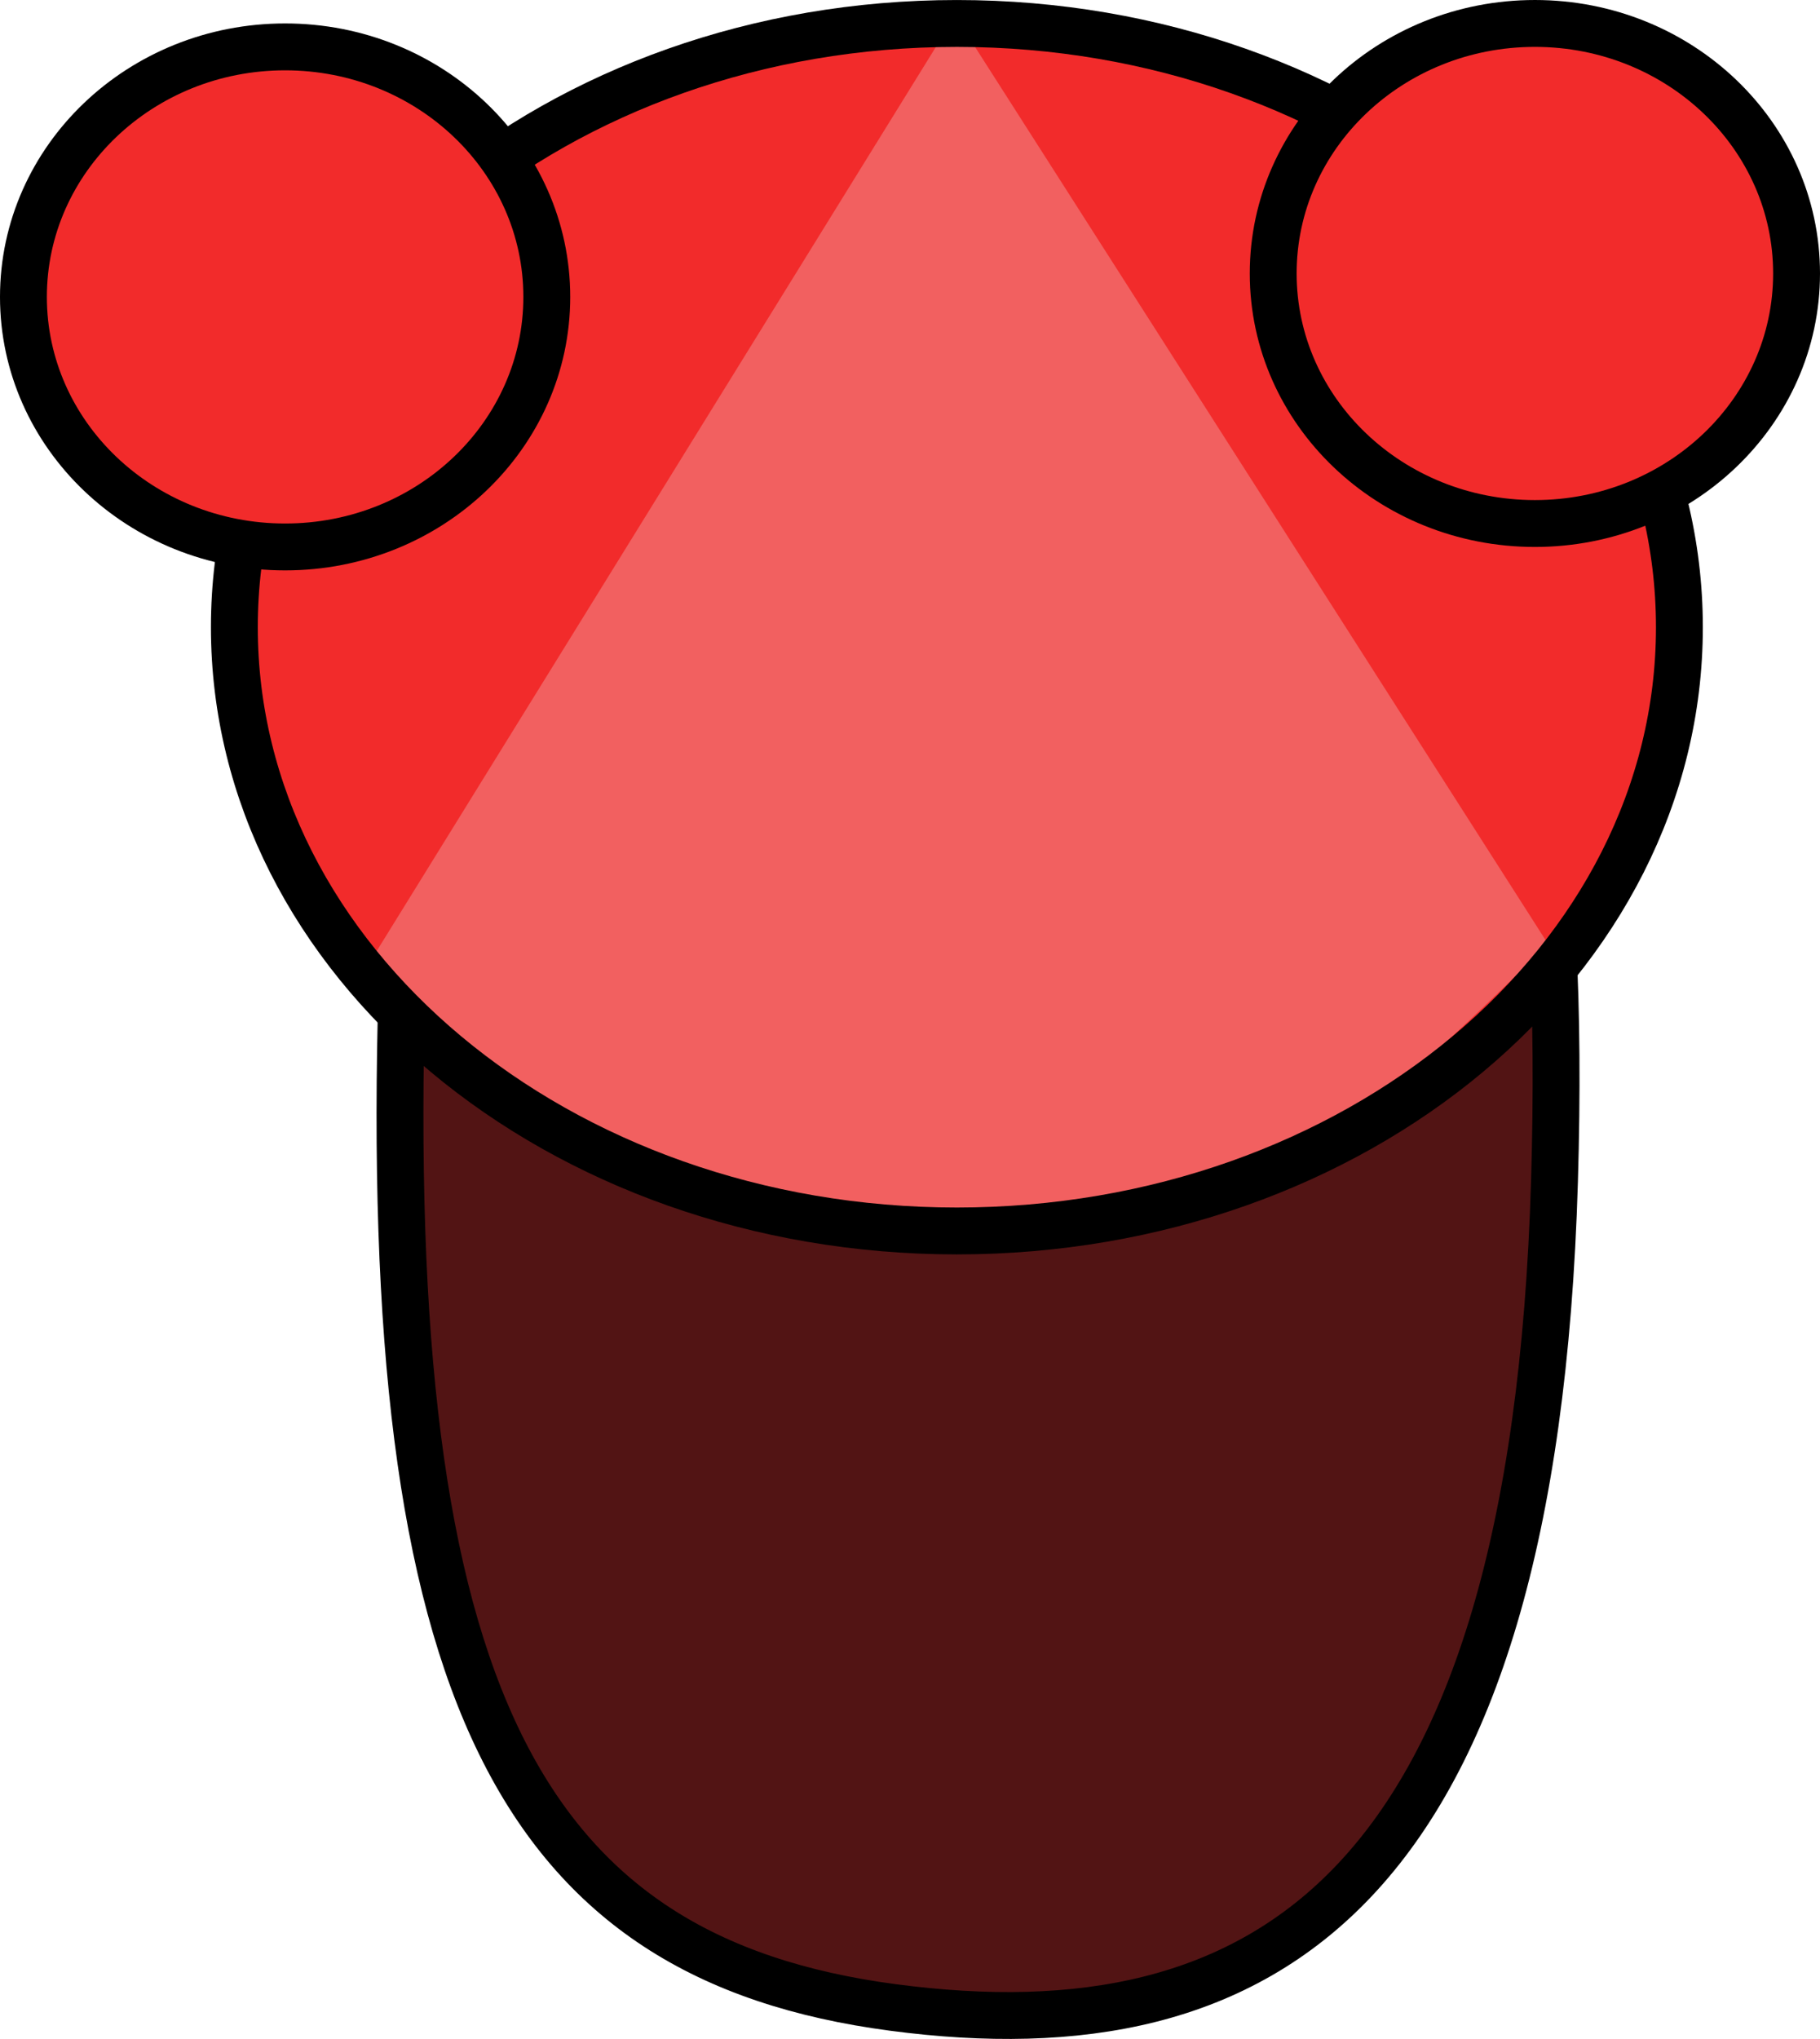 <svg version="1.1" xmlns="http://www.w3.org/2000/svg" xmlns:xlink="http://www.w3.org/1999/xlink" width="77.667" height="86.986" viewBox="0,0,77.667,86.986"><g transform="translate(-199.566,-125.706)"><g data-paper-data="{&quot;isPaintingLayer&quot;:true}" fill-rule="nonzero" stroke-linecap="butt" stroke-linejoin="miter" stroke-miterlimit="10" stroke-dasharray="" stroke-dashoffset="0" style="mix-blend-mode: normal"><path d="M217.127,168.111c0.896,-30.33 10.472,-29.033 26.334,-26.936c15.862,2.097 23.742,5.009 22.846,35.339c-0.896,30.33 -12.365,37.337 -28.227,35.24c-15.862,-2.097 -21.849,-13.314 -20.953,-43.643z" fill="#f22b2b" stroke="none" stroke-width="0"/><path d="M216.722,167.705c0.896,-30.33 10.472,-29.033 26.334,-26.936c15.862,2.097 23.742,5.009 22.846,35.339c-0.896,30.33 -12.365,37.337 -28.227,35.24c-15.862,-2.097 -21.849,-13.314 -20.953,-43.643z" fill="#521414" stroke="#000000" stroke-width="2"/><path d="M271.639,152.563c0,14.225 -13.805,25.757 -30.833,25.757c-17.029,0 -30.833,-11.532 -30.833,-25.757c0,-14.225 13.805,-25.757 30.833,-25.757c17.029,0 30.833,11.532 30.833,25.757z" fill="#f22b2b" stroke="#000000" stroke-width="0"/><path d="M240.326,126.38l25.298,39.591c0,0 -6.097,6.181 -8.578,7.612c-5.668,3.27 -12.54,4.809 -17.287,4.517c-4.226,-0.26 -11.18,-1.185 -16.436,-3.892c-4.868,-2.508 -8.261,-6.994 -8.261,-6.994z" data-paper-data="{&quot;index&quot;:null}" fill="#f26060" stroke="#000000" stroke-width="0"/><path d="M271.233,152.464c0,14.225 -13.805,25.757 -30.833,25.757c-17.029,0 -30.833,-11.532 -30.833,-25.757c0,-14.225 13.805,-25.757 30.833,-25.757c17.029,0 30.833,11.532 30.833,25.757z" fill="none" stroke="#000000" stroke-width="2"/><path d="M222.9,138.373c0,5.891 -4.999,10.667 -11.167,10.667c-6.167,0 -11.167,-4.776 -11.167,-10.667c0,-5.891 4.999,-10.667 11.167,-10.667c6.167,0 11.167,4.776 11.167,10.667z" fill="#f22b2b" stroke="#000000" stroke-width="2"/><path d="M276.233,137.373c0,5.891 -4.999,10.667 -11.167,10.667c-6.167,0 -11.167,-4.776 -11.167,-10.667c0,-5.891 4.999,-10.667 11.167,-10.667c6.167,0 11.167,4.776 11.167,10.667z" fill="#f22b2b" stroke="#000000" stroke-width="2"/></g></g></svg>